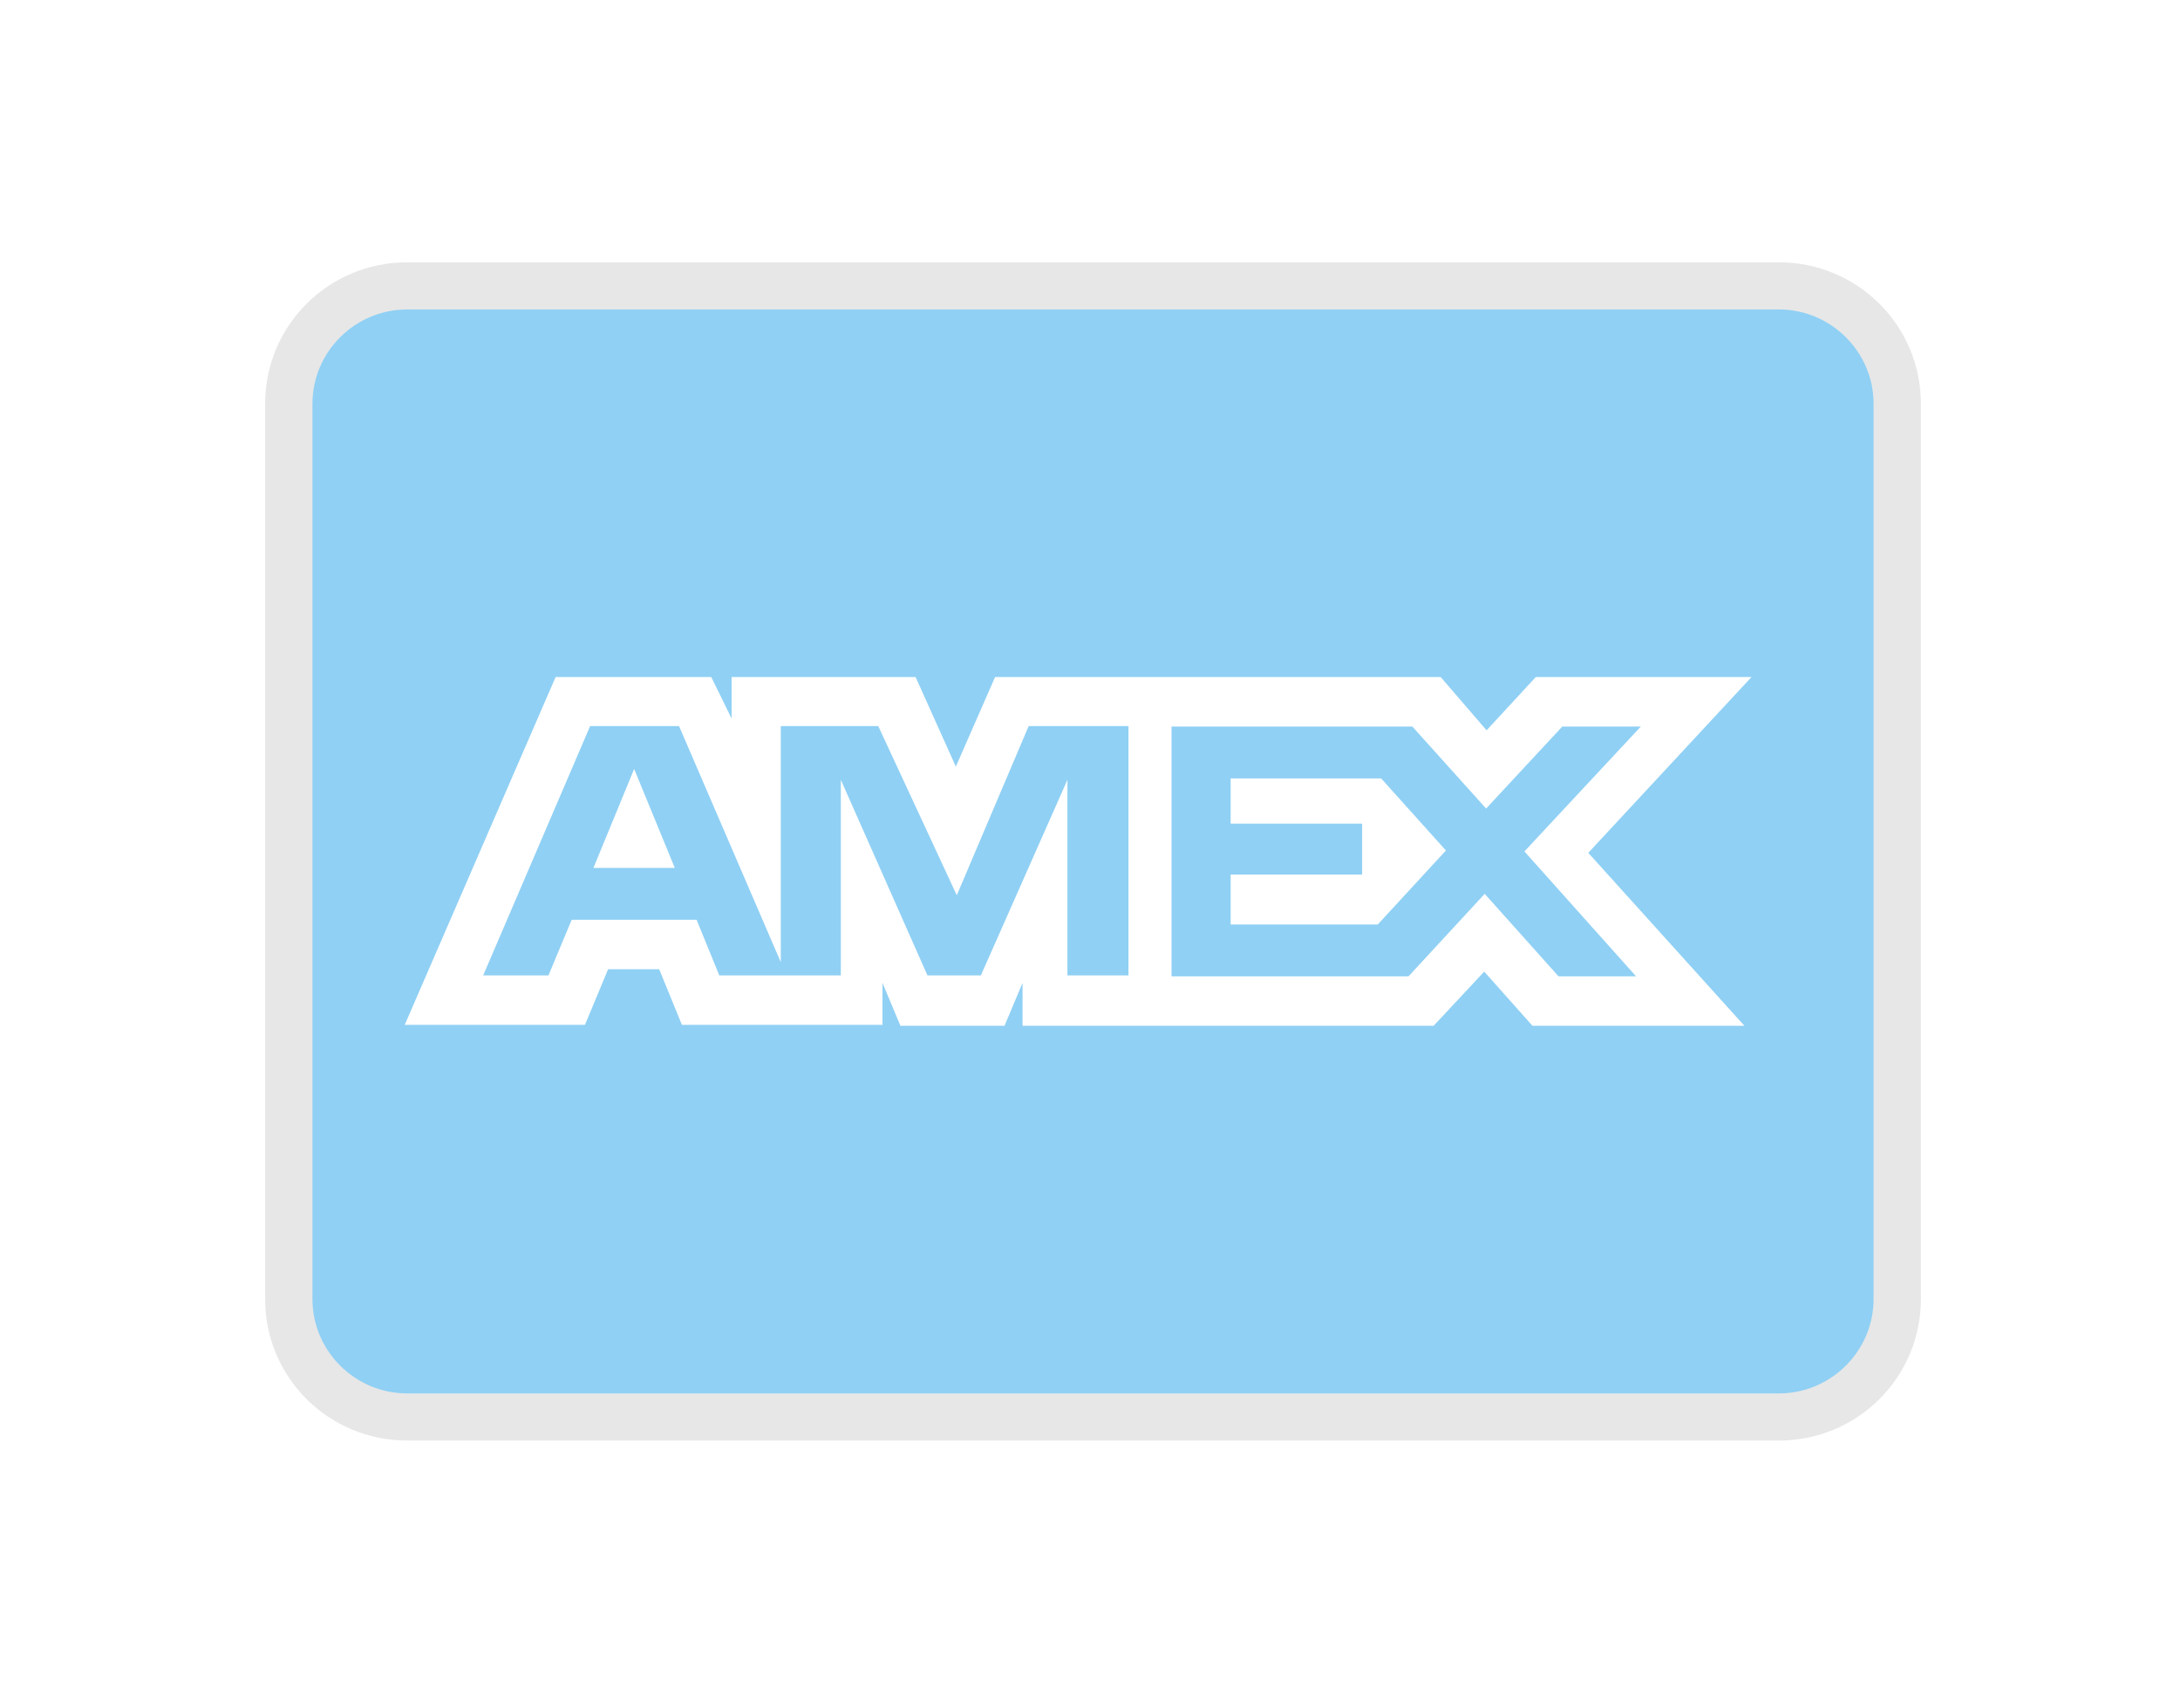 <svg width="37" height="29" viewBox="0 0 37 29" fill="none" xmlns="http://www.w3.org/2000/svg">
<g clip-path="url(#clip0_0_633)" filter="url(#filter0_d_0_633)">
<path d="M29.791 0.853H7.31C5.977 0.853 4.901 1.925 4.901 3.253V17.653C4.901 18.981 5.977 20.053 7.31 20.053H29.791C31.124 20.053 32.2 18.981 32.2 17.653V3.253C32.2 1.925 31.124 0.853 29.791 0.853Z" fill="url(#paint0_radial_0_633)"/>
<path d="M30.193 1.253C31.076 1.253 31.799 1.973 31.799 2.853V18.053C31.799 18.933 31.076 19.653 30.193 19.653H6.909C6.026 19.653 5.303 18.933 5.303 18.053V2.853C5.303 1.973 6.026 1.253 6.909 1.253H30.193ZM30.193 0.453H6.909C5.576 0.453 4.5 1.525 4.5 2.853V18.053C4.5 19.381 5.576 20.453 6.909 20.453H30.193C31.526 20.453 32.602 19.381 32.602 18.053V2.853C32.602 1.525 31.526 0.453 30.193 0.453Z" fill="#E7E7E7"/>
<path d="M10.072 10.733H11.453L10.763 9.053L10.072 10.733Z" fill="white"/>
<path d="M20.887 9.213V9.981H23.119V10.845H20.887V11.693H23.384L24.541 10.437L23.441 9.213H20.887Z" fill="white"/>
<path d="M29.727 7.493H26.066L25.231 8.397L24.452 7.493H19.755H19.177H16.889L16.223 9.013L15.54 7.493H12.417V8.197L12.072 7.493H9.43L6.869 13.397H9.928L10.321 12.453H11.188L11.574 13.397H14.978V12.685L15.283 13.413H17.049L17.355 12.685V13.413H19.137H24.332L25.191 12.493L26.01 13.413H29.607L26.957 10.477L29.727 7.493ZM19.153 12.557H18.117V9.237L16.648 12.557H15.741L14.271 9.237V12.557H12.208L11.823 11.613H9.703L9.309 12.557H8.201L10.016 8.325H11.525L13.252 12.333V8.325H14.906L16.239 11.197L17.459 8.325H19.153V12.557ZM27.768 12.573H26.452L25.199 11.173L23.906 12.573H19.884V8.333H23.971L25.223 9.725L26.516 8.333H27.849L25.873 10.453L27.768 12.573Z" fill="white"/>
</g>
<defs>
<filter id="filter0_d_0_633" x="0.5" y="0.453" width="37" height="28" filterUnits="userSpaceOnUse" color-interpolation-filters="sRGB">
<feFlood flood-opacity="0" result="BackgroundImageFix"/>
<feColorMatrix in="SourceAlpha" type="matrix" values="0 0 0 0 0 0 0 0 0 0 0 0 0 0 0 0 0 0 127 0" result="hardAlpha"/>
<feOffset dy="4"/>
<feGaussianBlur stdDeviation="2"/>
<feComposite in2="hardAlpha" operator="out"/>
<feColorMatrix type="matrix" values="0 0 0 0 0 0 0 0 0 0 0 0 0 0 0 0 0 0 0.25 0"/>
<feBlend mode="normal" in2="BackgroundImageFix" result="effect1_dropShadow_0_633"/>
<feBlend mode="normal" in="SourceGraphic" in2="effect1_dropShadow_0_633" result="shape"/>
</filter>
<radialGradient id="paint0_radial_0_633" cx="0" cy="0" r="1" gradientUnits="userSpaceOnUse" gradientTransform="translate(323.578 50.972) scale(2618.71 2618.71)">
<stop stop-color="#9DD5F6"/>
<stop offset="0.071" stop-color="#98D3F5"/>
<stop offset="0.158" stop-color="#89CEF3"/>
<stop offset="0.252" stop-color="#70C6EF"/>
<stop offset="0.351" stop-color="#4EBBEA"/>
<stop offset="0.455" stop-color="#23ADE3"/>
<stop offset="0.5" stop-color="#0DA6E0"/>
<stop offset="1" stop-color="#2E77BC"/>
</radialGradient>
<clipPath id="clip0_0_633">
<rect width="29" height="20" fill="white" transform="translate(4.5 0.453)"/>
</clipPath>
</defs>
</svg>
